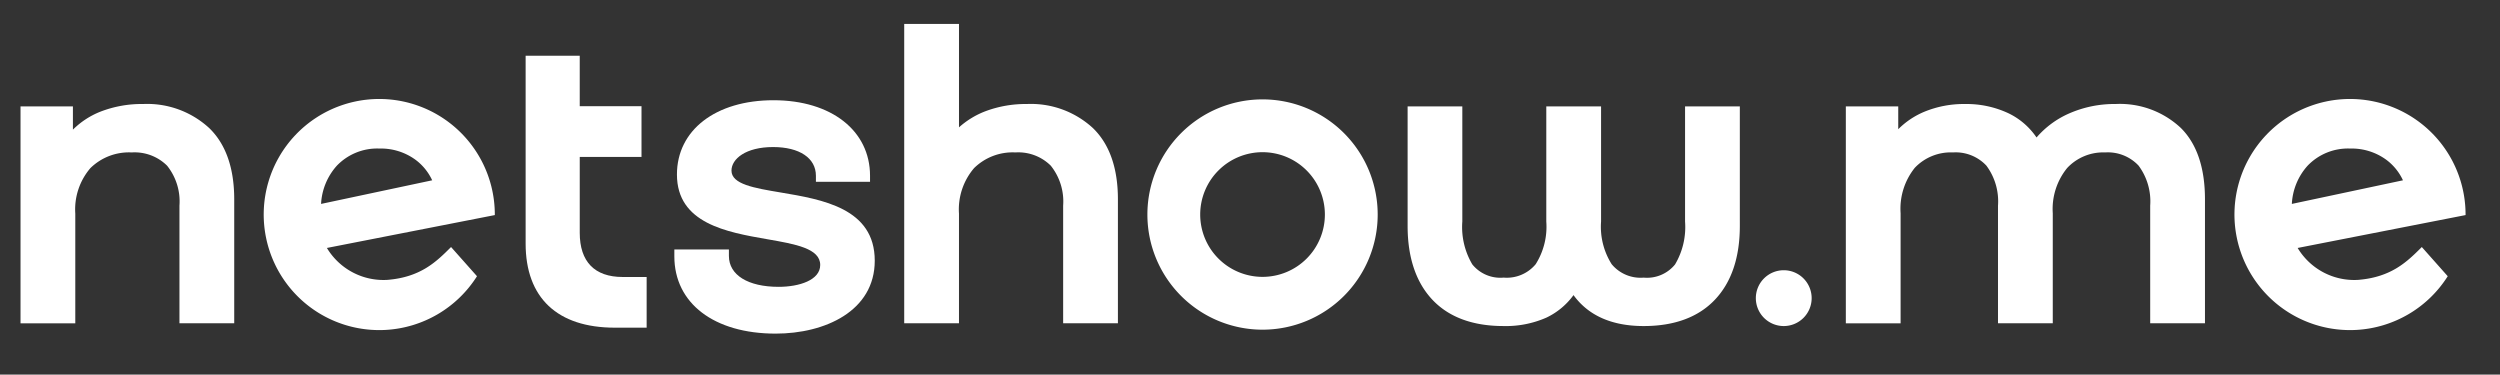 <svg xmlns="http://www.w3.org/2000/svg" xmlns:xlink="http://www.w3.org/1999/xlink" width="307" height="46" viewBox="0 0 307 46"><rect x="0" y="0" width="307" height="46" fill="#333333" stroke="none"/><defs><clipPath id="b"><rect width="307" height="46"/></clipPath></defs><g id="a" clip-path="url(#b)"><g transform="translate(-125 -124)"><path d="M1368.359,186.4c-1.817,1.817-3.728,3.692-7.793,4.032a8.1,8.1,0,0,1-7.454-3.918l20.621-4.038v-.067a14.19,14.19,0,1,0-2.19,7.575Zm-14.017-9.994a6.868,6.868,0,0,1,5.213-2.1,7.206,7.206,0,0,1,4.469,1.4,6.576,6.576,0,0,1,2.02,2.5l-13.644,2.9A7.57,7.57,0,0,1,1354.342,176.406Z" transform="translate(-945.961 -32.065)" fill="#fff"/><path d="M284.289,186.4c-1.817,1.817-3.728,3.692-7.793,4.032a8.1,8.1,0,0,1-7.454-3.918l20.621-4.038v-.067a14.19,14.19,0,1,0-2.19,7.575Zm-14.02-9.994a6.869,6.869,0,0,1,5.213-2.1,7.206,7.206,0,0,1,4.469,1.4,6.576,6.576,0,0,1,2.02,2.5l-13.644,2.9A7.582,7.582,0,0,1,270.27,176.406Z" transform="translate(-103.899 -32.065)" fill="#fff"/><path d="M761.53,168.44a14.14,14.14,0,1,0,14.14,14.14A14.141,14.141,0,0,0,761.53,168.44Zm0,21.795a7.655,7.655,0,1,1,7.655-7.655A7.654,7.654,0,0,1,761.53,190.235Z" transform="translate(-481.49 -32.236)" fill="#fff"/><path d="M142.589,170.98a14.036,14.036,0,0,0-5.28.949,10.006,10.006,0,0,0-3.355,2.2v-2.853H127.52v26.635h6.726V184.444a7.785,7.785,0,0,1,1.857-5.594,6.749,6.749,0,0,1,5.074-1.922,5.658,5.658,0,0,1,4.34,1.625,7.026,7.026,0,0,1,1.52,4.916v14.437h6.726V182.689c0-3.835-1.031-6.78-3.067-8.749A11.235,11.235,0,0,0,142.589,170.98Z" transform="translate(0 -34.208)" fill="#fff"/><path d="M628.689,136.772a14.1,14.1,0,0,0-5.056.873,10.424,10.424,0,0,0-3.286,1.994v-12.7H613.62V163.7h6.726V150.235a7.785,7.785,0,0,1,1.857-5.594,6.749,6.749,0,0,1,5.074-1.922,5.658,5.658,0,0,1,4.34,1.625,7.026,7.026,0,0,1,1.52,4.916V163.7h6.726V148.48c0-3.835-1.031-6.778-3.067-8.749A11.231,11.231,0,0,0,628.689,136.772Z" transform="translate(-377.583)" fill="#fff"/><path d="M924.6,186.427a9,9,0,0,1-1.228,5.262,4.43,4.43,0,0,1-3.855,1.621,4.6,4.6,0,0,1-3.931-1.652,8.623,8.623,0,0,1-1.3-5.231V172.282h-6.726v14.145a8.612,8.612,0,0,1-1.3,5.231,4.606,4.606,0,0,1-3.931,1.65,4.429,4.429,0,0,1-3.853-1.621,8.988,8.988,0,0,1-1.228-5.262V172.28H890.53v14.68c0,3.864,1.02,6.912,3.032,9.055s4.954,3.241,8.727,3.241a12.354,12.354,0,0,0,5.273-1.029,8.742,8.742,0,0,0,3.34-2.77c1.828,2.52,4.724,3.8,8.617,3.8,3.773,0,6.717-1.089,8.751-3.239s3.056-5.193,3.056-9.055V172.28H924.6v14.147Z" transform="translate(-592.675 -35.218)" fill="#fff"/><path d="M1172.711,173.92a10.933,10.933,0,0,0-8.014-2.94,13.844,13.844,0,0,0-5.731,1.172,11.237,11.237,0,0,0-3.974,2.938,8.751,8.751,0,0,0-3.467-2.982,12.138,12.138,0,0,0-5.324-1.127,12.744,12.744,0,0,0-4.992.951,9.94,9.94,0,0,0-3.2,2.143v-2.8h-6.436v26.635h6.726V184.395a8.029,8.029,0,0,1,1.741-5.577,6.091,6.091,0,0,1,4.7-1.891,5.162,5.162,0,0,1,4.09,1.618,7.344,7.344,0,0,1,1.429,4.922v14.437h6.726V184.392a7.966,7.966,0,0,1,1.766-5.55,6.055,6.055,0,0,1,4.679-1.915,5.162,5.162,0,0,1,4.09,1.618,7.344,7.344,0,0,1,1.429,4.922v14.437h6.726V182.689C1175.678,178.825,1174.68,175.873,1172.711,173.92Z" transform="translate(-779.905 -34.208)" fill="#fff"/><path d="M1088.934,265.847a3.427,3.427,0,1,1-3.427-3.427A3.427,3.427,0,0,1,1088.934,265.847Z" transform="translate(-741.463 -105.235)" fill="#fff"/><path d="M412.016,166.158v-9.32H419.6v-6.224h-7.586v-6.2H405.37v23.065c0,6.662,3.893,10.329,10.961,10.329h3.9v-6.224H417.28C413.838,171.581,412.016,169.705,412.016,166.158Z" transform="translate(-215.823 -13.57)" fill="#fff"/><path d="M500.208,180.233c-3.228-.54-6.014-1.009-6.014-2.681,0-1.438,1.755-2.893,5.105-2.893,3.248,0,5.264,1.351,5.264,3.527v.741h6.646v-.741c0-5.548-4.764-9.276-11.856-9.276s-11.856,3.663-11.856,9.117c0,6.019,6.139,7.088,11.073,7.947,3.5.609,6.521,1.136,6.521,3.168,0,1.853-2.565,2.683-5.105,2.683-3.768,0-6.108-1.451-6.108-3.791v-.795h-6.7v.846c0,5.762,4.882,9.485,12.437,9.485,6.059,0,12.173-2.77,12.173-8.959C511.788,182.173,505.367,181.1,500.208,180.233Z" transform="translate(-279.369 -32.601)" fill="#fff"/></g></g></svg>
